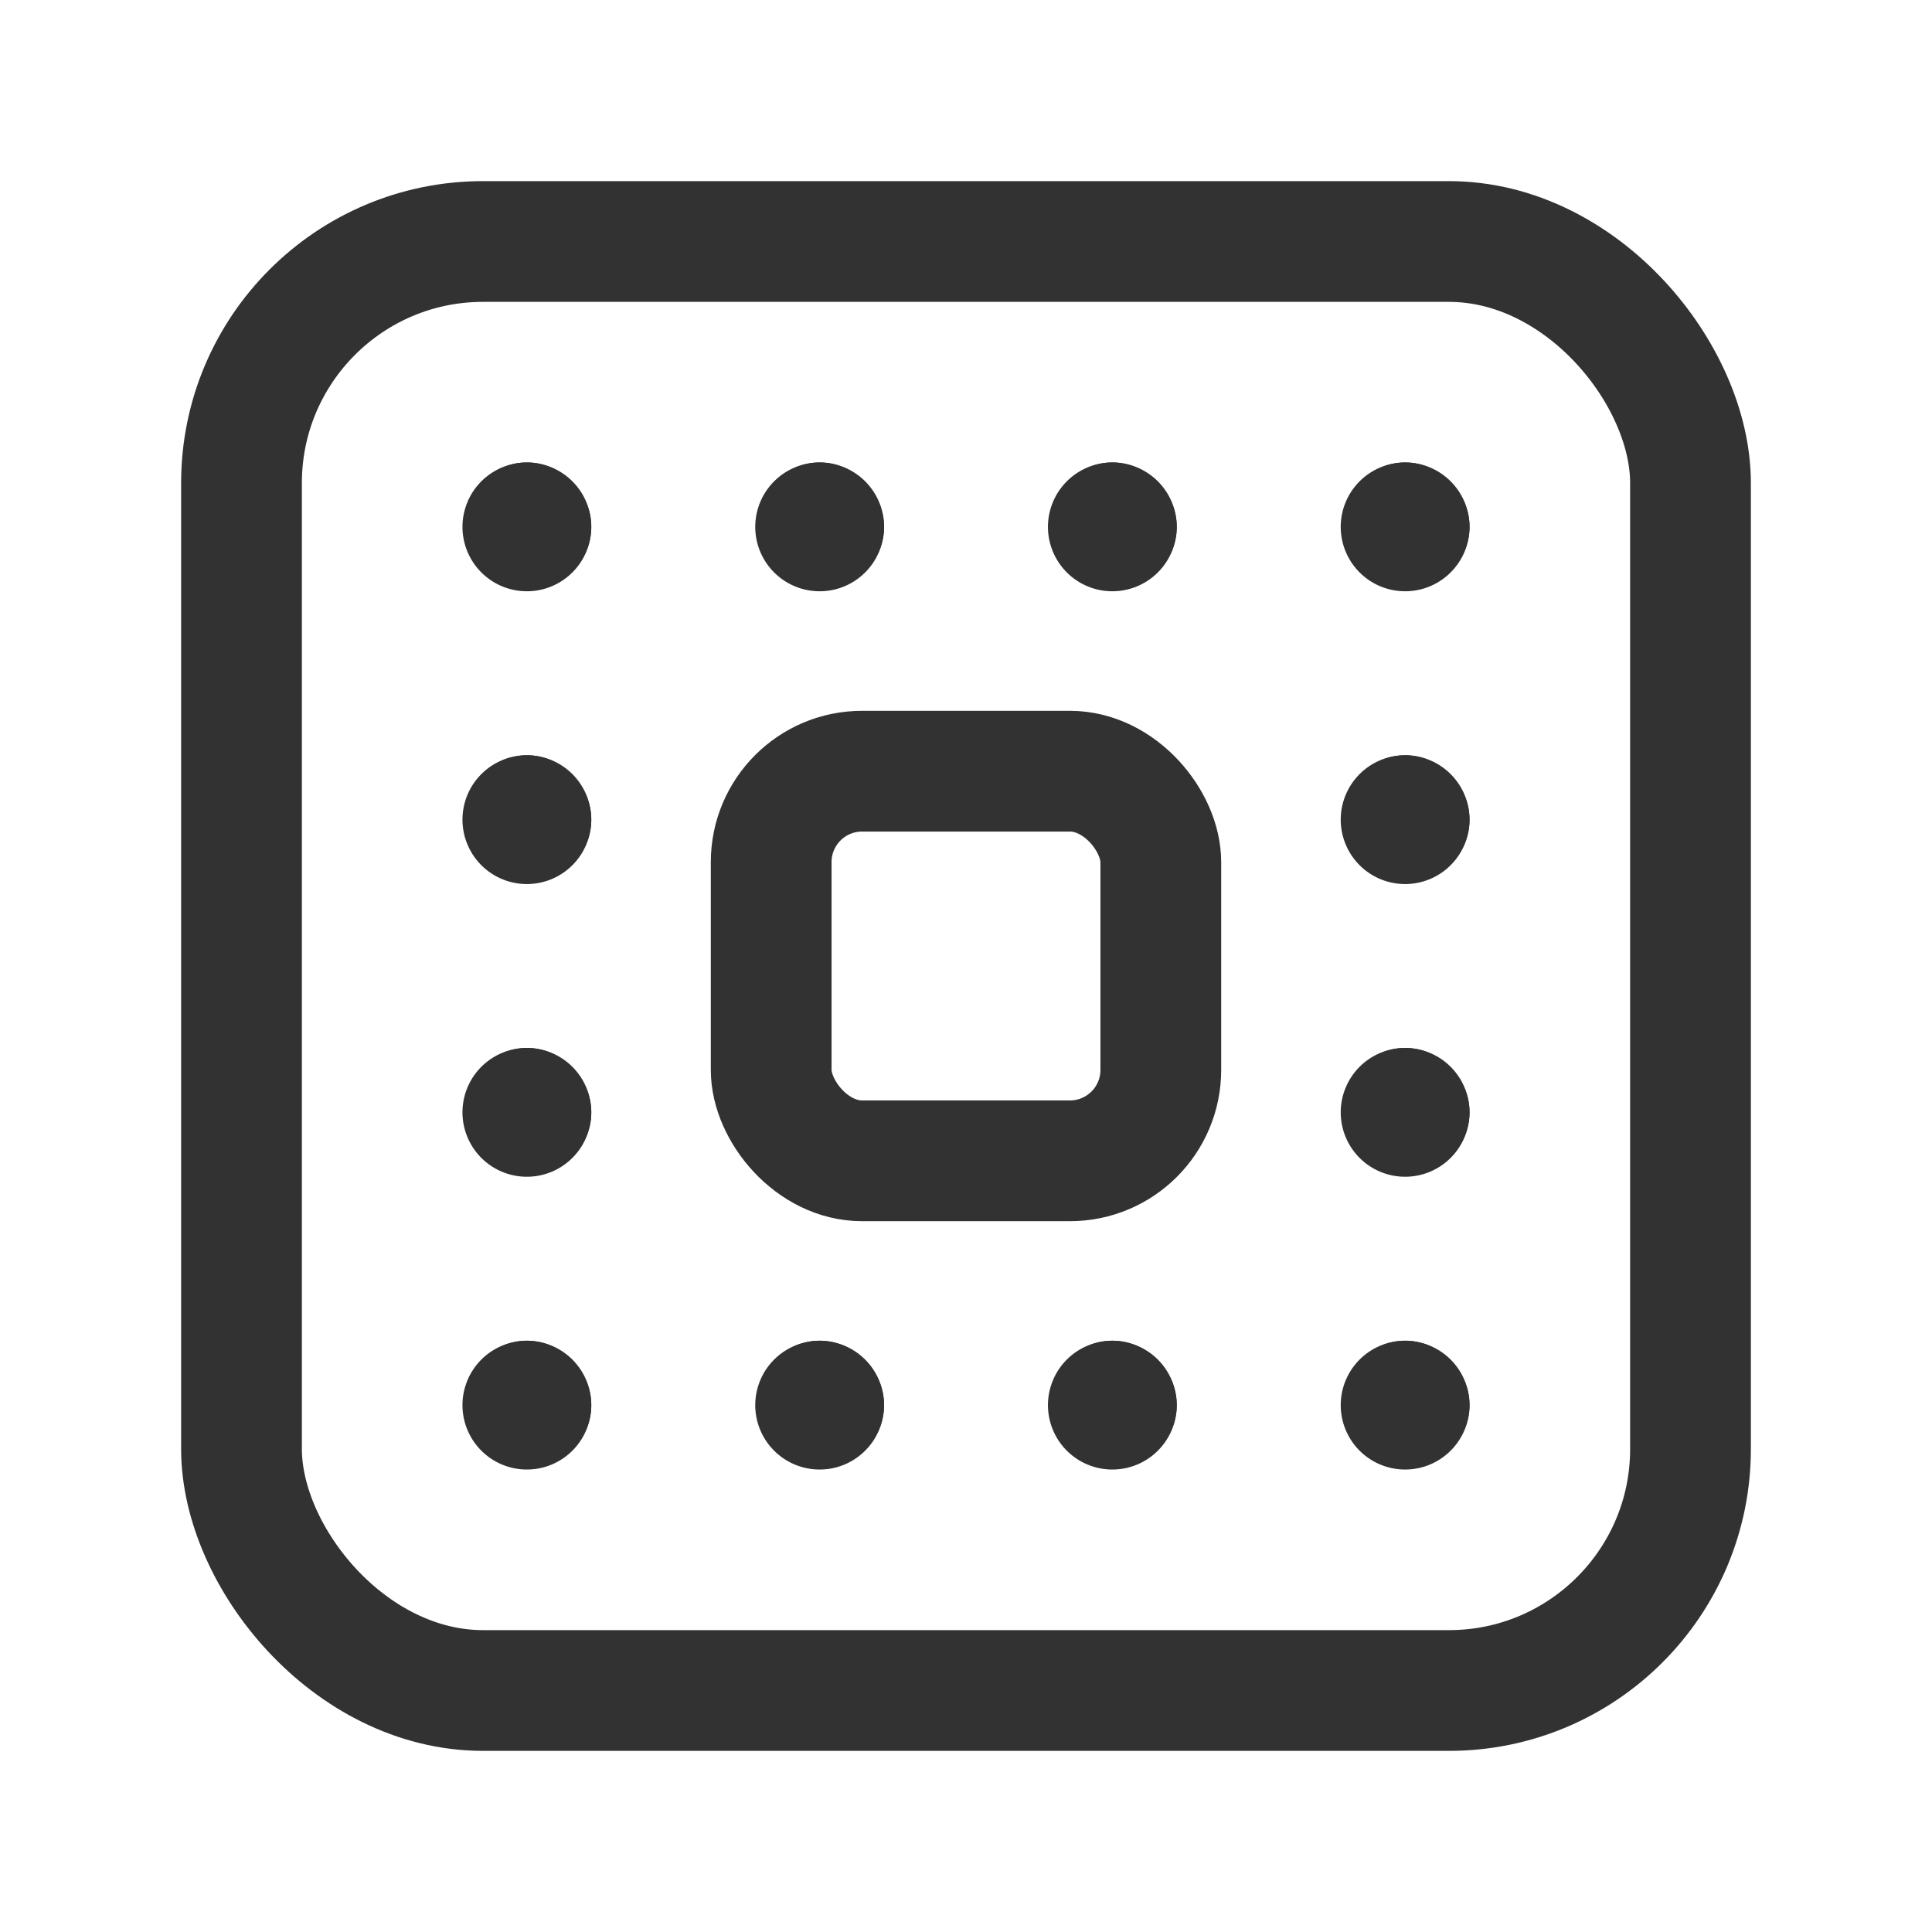 <svg id="Layer_3" data-name="Layer 3" xmlns="http://www.w3.org/2000/svg" viewBox="0 0 24 24"><title>chip-processor</title><rect x="3" y="3" width="18" height="18" rx="3" stroke-width="1.5" stroke="#323232" stroke-linecap="round" stroke-linejoin="round" fill="none"/><rect x="9.58" y="9.58" width="4.84" height="4.84" rx="1.129" stroke-width="1.5" stroke="#323232" stroke-linecap="round" stroke-linejoin="round" fill="none"/><path d="M6.595,6.545a.05.05,0,1,1-.05-.05" fill="none" stroke="#323232" stroke-linecap="round" stroke-linejoin="round" stroke-width="1.5"/><path d="M6.545,6.495a.05.05,0,0,1,.05.05" fill="none" stroke="#323232" stroke-linecap="round" stroke-linejoin="round" stroke-width="1.5"/><path d="M10.232,6.545a.05.05,0,1,1-.05-.05" fill="none" stroke="#323232" stroke-linecap="round" stroke-linejoin="round" stroke-width="1.5"/><path d="M10.182,6.495a.05.05,0,0,1,.05.05" fill="none" stroke="#323232" stroke-linecap="round" stroke-linejoin="round" stroke-width="1.5"/><path d="M13.868,6.545a.05.05,0,1,1-.05-.05" fill="none" stroke="#323232" stroke-linecap="round" stroke-linejoin="round" stroke-width="1.5"/><path d="M13.818,6.495a.05.05,0,0,1,.05.05" fill="none" stroke="#323232" stroke-linecap="round" stroke-linejoin="round" stroke-width="1.5"/><path d="M17.505,6.545a.05.05,0,1,1-.05-.05" fill="none" stroke="#323232" stroke-linecap="round" stroke-linejoin="round" stroke-width="1.5"/><path d="M17.455,6.495a.05.05,0,0,1,.05.05" fill="none" stroke="#323232" stroke-linecap="round" stroke-linejoin="round" stroke-width="1.5"/><path d="M17.505,10.182a.05.05,0,1,1-.05-.05" fill="none" stroke="#323232" stroke-linecap="round" stroke-linejoin="round" stroke-width="1.5"/><path d="M17.455,10.132a.05.05,0,0,1,.05.05" fill="none" stroke="#323232" stroke-linecap="round" stroke-linejoin="round" stroke-width="1.5"/><path d="M17.505,13.818a.05.05,0,1,1-.05-.05" fill="none" stroke="#323232" stroke-linecap="round" stroke-linejoin="round" stroke-width="1.5"/><path d="M17.455,13.768a.05.05,0,0,1,.05.05" fill="none" stroke="#323232" stroke-linecap="round" stroke-linejoin="round" stroke-width="1.5"/><path d="M17.505,17.455a.05.05,0,1,1-.05-.05" fill="none" stroke="#323232" stroke-linecap="round" stroke-linejoin="round" stroke-width="1.5"/><path d="M17.455,17.405a.05.05,0,0,1,.05.05" fill="none" stroke="#323232" stroke-linecap="round" stroke-linejoin="round" stroke-width="1.5"/><path d="M13.868,17.455a.05.05,0,1,1-.05-.05" fill="none" stroke="#323232" stroke-linecap="round" stroke-linejoin="round" stroke-width="1.5"/><path d="M13.818,17.405a.05.05,0,0,1,.05.05" fill="none" stroke="#323232" stroke-linecap="round" stroke-linejoin="round" stroke-width="1.5"/><path d="M10.232,17.455a.05.05,0,1,1-.05-.05" fill="none" stroke="#323232" stroke-linecap="round" stroke-linejoin="round" stroke-width="1.5"/><path d="M10.182,17.405a.05.05,0,0,1,.05.05" fill="none" stroke="#323232" stroke-linecap="round" stroke-linejoin="round" stroke-width="1.5"/><path d="M6.595,17.455a.05.05,0,1,1-.05-.05" fill="none" stroke="#323232" stroke-linecap="round" stroke-linejoin="round" stroke-width="1.5"/><path d="M6.545,17.405a.05.05,0,0,1,.05.05" fill="none" stroke="#323232" stroke-linecap="round" stroke-linejoin="round" stroke-width="1.5"/><path d="M6.595,13.818a.05.05,0,1,1-.05-.05" fill="none" stroke="#323232" stroke-linecap="round" stroke-linejoin="round" stroke-width="1.5"/><path d="M6.545,13.768a.05.05,0,0,1,.05.05" fill="none" stroke="#323232" stroke-linecap="round" stroke-linejoin="round" stroke-width="1.5"/><path d="M6.595,10.182a.05.05,0,1,1-.05-.05" fill="none" stroke="#323232" stroke-linecap="round" stroke-linejoin="round" stroke-width="1.5"/><path d="M6.545,10.132a.05.05,0,0,1,.05.05" fill="none" stroke="#323232" stroke-linecap="round" stroke-linejoin="round" stroke-width="1.5"/><path d="M0,0H24V24H0Z" fill="none"/></svg>